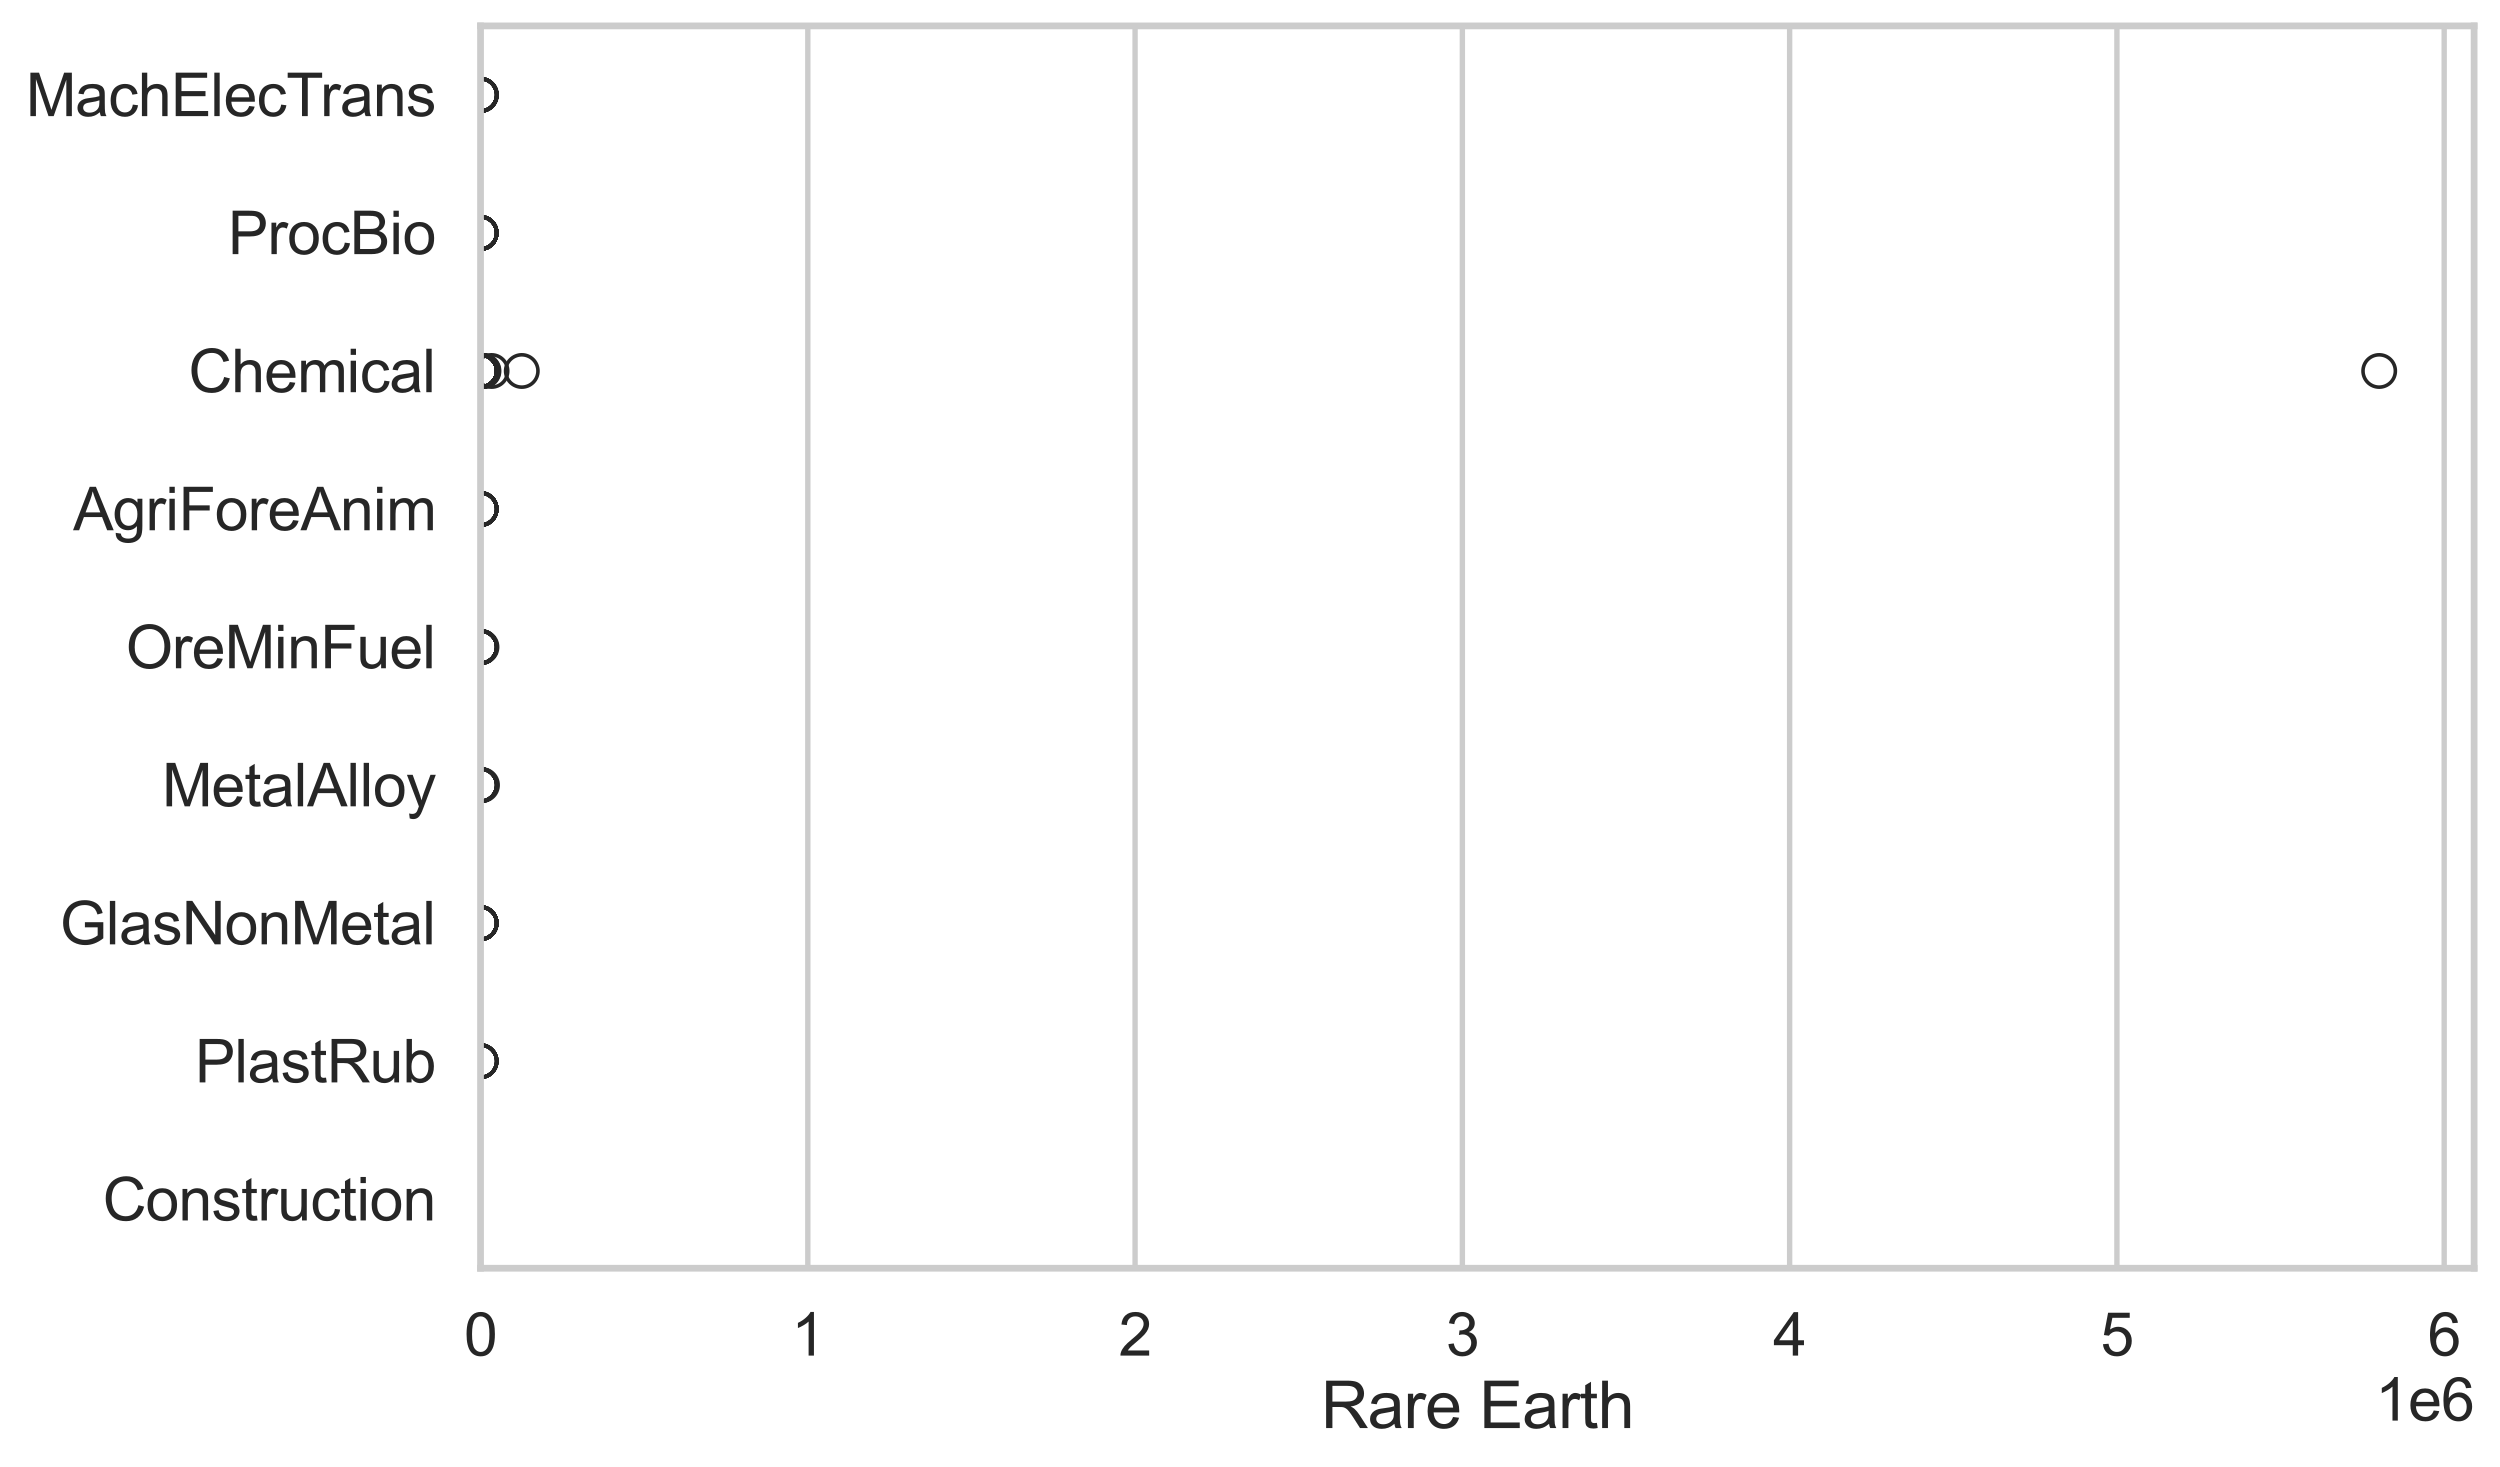 <?xml version="1.0" encoding="utf-8" standalone="no"?>
<!DOCTYPE svg PUBLIC "-//W3C//DTD SVG 1.1//EN"
  "http://www.w3.org/Graphics/SVG/1.1/DTD/svg11.dtd">
<svg xmlns:xlink="http://www.w3.org/1999/xlink" width="695.577pt" height="408.111pt" viewBox="0 0 695.577 408.111" xmlns="http://www.w3.org/2000/svg" version="1.1">
 <defs>
  <style type="text/css">*{stroke-linejoin: round; stroke-linecap: butt}</style>
 </defs>
 <g id="figure_1">
  <g id="patch_1">
   <path d="M 0 408.111 
L 695.577 408.111 
L 695.577 0 
L 0 0 
z
" style="fill: #ffffff"/>
  </g>
  <g id="axes_1">
   <g id="patch_2">
    <path d="M 133.697 352.86 
L 688.377 352.86 
L 688.377 7.2 
L 133.697 7.2 
z
" style="fill: #ffffff"/>
   </g>
   <g id="matplotlib.axis_1">
    <g id="xtick_1">
     <g id="line2d_1">
      <path d="M 133.697 352.86 
L 133.697 7.2 
" clip-path="url(#pe684f4d913)" style="fill: none; stroke: #cccccc; stroke-width: 1.5; stroke-linecap: round"/>
     </g>
     <g id="text_1">
      <!-- 0 -->
      <g style="fill: #262626" transform="translate(129.109 377.17) scale(0.165 -0.165)">
       <defs>
        <path id="ArialMT-30" d="M 266 2259 
Q 266 3072 433 3567 
Q 600 4063 929 4331 
Q 1259 4600 1759 4600 
Q 2128 4600 2406 4451 
Q 2684 4303 2865 4023 
Q 3047 3744 3150 3342 
Q 3253 2941 3253 2259 
Q 3253 1453 3087 958 
Q 2922 463 2592 192 
Q 2263 -78 1759 -78 
Q 1097 -78 719 397 
Q 266 969 266 2259 
z
M 844 2259 
Q 844 1131 1108 757 
Q 1372 384 1759 384 
Q 2147 384 2411 759 
Q 2675 1134 2675 2259 
Q 2675 3391 2411 3762 
Q 2147 4134 1753 4134 
Q 1366 4134 1134 3806 
Q 844 3388 844 2259 
z
" transform="scale(0.016)"/>
       </defs>
       <use xlink:href="#ArialMT-30"/>
      </g>
     </g>
    </g>
    <g id="xtick_2">
     <g id="line2d_2">
      <path d="M 224.756 352.86 
L 224.756 7.2 
" clip-path="url(#pe684f4d913)" style="fill: none; stroke: #cccccc; stroke-width: 1.5; stroke-linecap: round"/>
     </g>
     <g id="text_2">
      <!-- 1 -->
      <g style="fill: #262626" transform="translate(220.168 377.17) scale(0.165 -0.165)">
       <defs>
        <path id="ArialMT-31" d="M 2384 0 
L 1822 0 
L 1822 3584 
Q 1619 3391 1289 3197 
Q 959 3003 697 2906 
L 697 3450 
Q 1169 3672 1522 3987 
Q 1875 4303 2022 4600 
L 2384 4600 
L 2384 0 
z
" transform="scale(0.016)"/>
       </defs>
       <use xlink:href="#ArialMT-31"/>
      </g>
     </g>
    </g>
    <g id="xtick_3">
     <g id="line2d_3">
      <path d="M 315.814 352.86 
L 315.814 7.2 
" clip-path="url(#pe684f4d913)" style="fill: none; stroke: #cccccc; stroke-width: 1.5; stroke-linecap: round"/>
     </g>
     <g id="text_3">
      <!-- 2 -->
      <g style="fill: #262626" transform="translate(311.226 377.17) scale(0.165 -0.165)">
       <defs>
        <path id="ArialMT-32" d="M 3222 541 
L 3222 0 
L 194 0 
Q 188 203 259 391 
Q 375 700 629 1000 
Q 884 1300 1366 1694 
Q 2113 2306 2375 2664 
Q 2638 3022 2638 3341 
Q 2638 3675 2398 3904 
Q 2159 4134 1775 4134 
Q 1369 4134 1125 3890 
Q 881 3647 878 3216 
L 300 3275 
Q 359 3922 746 4261 
Q 1134 4600 1788 4600 
Q 2447 4600 2831 4234 
Q 3216 3869 3216 3328 
Q 3216 3053 3103 2787 
Q 2991 2522 2730 2228 
Q 2469 1934 1863 1422 
Q 1356 997 1212 845 
Q 1069 694 975 541 
L 3222 541 
z
" transform="scale(0.016)"/>
       </defs>
       <use xlink:href="#ArialMT-32"/>
      </g>
     </g>
    </g>
    <g id="xtick_4">
     <g id="line2d_4">
      <path d="M 406.873 352.86 
L 406.873 7.2 
" clip-path="url(#pe684f4d913)" style="fill: none; stroke: #cccccc; stroke-width: 1.5; stroke-linecap: round"/>
     </g>
     <g id="text_4">
      <!-- 3 -->
      <g style="fill: #262626" transform="translate(402.285 377.17) scale(0.165 -0.165)">
       <defs>
        <path id="ArialMT-33" d="M 269 1209 
L 831 1284 
Q 928 806 1161 595 
Q 1394 384 1728 384 
Q 2125 384 2398 659 
Q 2672 934 2672 1341 
Q 2672 1728 2419 1979 
Q 2166 2231 1775 2231 
Q 1616 2231 1378 2169 
L 1441 2663 
Q 1497 2656 1531 2656 
Q 1891 2656 2178 2843 
Q 2466 3031 2466 3422 
Q 2466 3731 2256 3934 
Q 2047 4138 1716 4138 
Q 1388 4138 1169 3931 
Q 950 3725 888 3313 
L 325 3413 
Q 428 3978 793 4289 
Q 1159 4600 1703 4600 
Q 2078 4600 2393 4439 
Q 2709 4278 2876 4000 
Q 3044 3722 3044 3409 
Q 3044 3113 2884 2869 
Q 2725 2625 2413 2481 
Q 2819 2388 3044 2092 
Q 3269 1797 3269 1353 
Q 3269 753 2831 336 
Q 2394 -81 1725 -81 
Q 1122 -81 723 278 
Q 325 638 269 1209 
z
" transform="scale(0.016)"/>
       </defs>
       <use xlink:href="#ArialMT-33"/>
      </g>
     </g>
    </g>
    <g id="xtick_5">
     <g id="line2d_5">
      <path d="M 497.931 352.86 
L 497.931 7.2 
" clip-path="url(#pe684f4d913)" style="fill: none; stroke: #cccccc; stroke-width: 1.5; stroke-linecap: round"/>
     </g>
     <g id="text_5">
      <!-- 4 -->
      <g style="fill: #262626" transform="translate(493.343 377.17) scale(0.165 -0.165)">
       <defs>
        <path id="ArialMT-34" d="M 2069 0 
L 2069 1097 
L 81 1097 
L 81 1613 
L 2172 4581 
L 2631 4581 
L 2631 1613 
L 3250 1613 
L 3250 1097 
L 2631 1097 
L 2631 0 
L 2069 0 
z
M 2069 1613 
L 2069 3678 
L 634 1613 
L 2069 1613 
z
" transform="scale(0.016)"/>
       </defs>
       <use xlink:href="#ArialMT-34"/>
      </g>
     </g>
    </g>
    <g id="xtick_6">
     <g id="line2d_6">
      <path d="M 588.99 352.86 
L 588.99 7.2 
" clip-path="url(#pe684f4d913)" style="fill: none; stroke: #cccccc; stroke-width: 1.5; stroke-linecap: round"/>
     </g>
     <g id="text_6">
      <!-- 5 -->
      <g style="fill: #262626" transform="translate(584.402 377.17) scale(0.165 -0.165)">
       <defs>
        <path id="ArialMT-35" d="M 266 1200 
L 856 1250 
Q 922 819 1161 601 
Q 1400 384 1738 384 
Q 2144 384 2425 690 
Q 2706 997 2706 1503 
Q 2706 1984 2436 2262 
Q 2166 2541 1728 2541 
Q 1456 2541 1237 2417 
Q 1019 2294 894 2097 
L 366 2166 
L 809 4519 
L 3088 4519 
L 3088 3981 
L 1259 3981 
L 1013 2750 
Q 1425 3038 1878 3038 
Q 2478 3038 2890 2622 
Q 3303 2206 3303 1553 
Q 3303 931 2941 478 
Q 2500 -78 1738 -78 
Q 1113 -78 717 272 
Q 322 622 266 1200 
z
" transform="scale(0.016)"/>
       </defs>
       <use xlink:href="#ArialMT-35"/>
      </g>
     </g>
    </g>
    <g id="xtick_7">
     <g id="line2d_7">
      <path d="M 680.048 352.86 
L 680.048 7.2 
" clip-path="url(#pe684f4d913)" style="fill: none; stroke: #cccccc; stroke-width: 1.5; stroke-linecap: round"/>
     </g>
     <g id="text_7">
      <!-- 6 -->
      <g style="fill: #262626" transform="translate(675.46 377.17) scale(0.165 -0.165)">
       <defs>
        <path id="ArialMT-36" d="M 3184 3459 
L 2625 3416 
Q 2550 3747 2413 3897 
Q 2184 4138 1850 4138 
Q 1581 4138 1378 3988 
Q 1113 3794 959 3422 
Q 806 3050 800 2363 
Q 1003 2672 1297 2822 
Q 1591 2972 1913 2972 
Q 2475 2972 2870 2558 
Q 3266 2144 3266 1488 
Q 3266 1056 3080 686 
Q 2894 316 2569 119 
Q 2244 -78 1831 -78 
Q 1128 -78 684 439 
Q 241 956 241 2144 
Q 241 3472 731 4075 
Q 1159 4600 1884 4600 
Q 2425 4600 2770 4297 
Q 3116 3994 3184 3459 
z
M 888 1484 
Q 888 1194 1011 928 
Q 1134 663 1356 523 
Q 1578 384 1822 384 
Q 2178 384 2434 671 
Q 2691 959 2691 1453 
Q 2691 1928 2437 2201 
Q 2184 2475 1800 2475 
Q 1419 2475 1153 2201 
Q 888 1928 888 1484 
z
" transform="scale(0.016)"/>
       </defs>
       <use xlink:href="#ArialMT-36"/>
      </g>
     </g>
    </g>
    <g id="text_8">
     <!-- Rare Earth -->
     <g style="fill: #262626" transform="translate(367.521 397.334) scale(0.18 -0.18)">
      <defs>
       <path id="ArialMT-52" d="M 503 0 
L 503 4581 
L 2534 4581 
Q 3147 4581 3465 4457 
Q 3784 4334 3975 4021 
Q 4166 3709 4166 3331 
Q 4166 2844 3850 2509 
Q 3534 2175 2875 2084 
Q 3116 1969 3241 1856 
Q 3506 1613 3744 1247 
L 4541 0 
L 3778 0 
L 3172 953 
Q 2906 1366 2734 1584 
Q 2563 1803 2427 1890 
Q 2291 1978 2150 2013 
Q 2047 2034 1813 2034 
L 1109 2034 
L 1109 0 
L 503 0 
z
M 1109 2559 
L 2413 2559 
Q 2828 2559 3062 2645 
Q 3297 2731 3419 2920 
Q 3541 3109 3541 3331 
Q 3541 3656 3305 3865 
Q 3069 4075 2559 4075 
L 1109 4075 
L 1109 2559 
z
" transform="scale(0.016)"/>
       <path id="ArialMT-61" d="M 2588 409 
Q 2275 144 1986 34 
Q 1697 -75 1366 -75 
Q 819 -75 525 192 
Q 231 459 231 875 
Q 231 1119 342 1320 
Q 453 1522 633 1644 
Q 813 1766 1038 1828 
Q 1203 1872 1538 1913 
Q 2219 1994 2541 2106 
Q 2544 2222 2544 2253 
Q 2544 2597 2384 2738 
Q 2169 2928 1744 2928 
Q 1347 2928 1158 2789 
Q 969 2650 878 2297 
L 328 2372 
Q 403 2725 575 2942 
Q 747 3159 1072 3276 
Q 1397 3394 1825 3394 
Q 2250 3394 2515 3294 
Q 2781 3194 2906 3042 
Q 3031 2891 3081 2659 
Q 3109 2516 3109 2141 
L 3109 1391 
Q 3109 606 3145 398 
Q 3181 191 3288 0 
L 2700 0 
Q 2613 175 2588 409 
z
M 2541 1666 
Q 2234 1541 1622 1453 
Q 1275 1403 1131 1340 
Q 988 1278 909 1158 
Q 831 1038 831 891 
Q 831 666 1001 516 
Q 1172 366 1500 366 
Q 1825 366 2078 508 
Q 2331 650 2450 897 
Q 2541 1088 2541 1459 
L 2541 1666 
z
" transform="scale(0.016)"/>
       <path id="ArialMT-72" d="M 416 0 
L 416 3319 
L 922 3319 
L 922 2816 
Q 1116 3169 1280 3281 
Q 1444 3394 1641 3394 
Q 1925 3394 2219 3213 
L 2025 2691 
Q 1819 2813 1613 2813 
Q 1428 2813 1281 2702 
Q 1134 2591 1072 2394 
Q 978 2094 978 1738 
L 978 0 
L 416 0 
z
" transform="scale(0.016)"/>
       <path id="ArialMT-65" d="M 2694 1069 
L 3275 997 
Q 3138 488 2766 206 
Q 2394 -75 1816 -75 
Q 1088 -75 661 373 
Q 234 822 234 1631 
Q 234 2469 665 2931 
Q 1097 3394 1784 3394 
Q 2450 3394 2872 2941 
Q 3294 2488 3294 1666 
Q 3294 1616 3291 1516 
L 816 1516 
Q 847 969 1125 678 
Q 1403 388 1819 388 
Q 2128 388 2347 550 
Q 2566 713 2694 1069 
z
M 847 1978 
L 2700 1978 
Q 2663 2397 2488 2606 
Q 2219 2931 1791 2931 
Q 1403 2931 1139 2672 
Q 875 2413 847 1978 
z
" transform="scale(0.016)"/>
       <path id="ArialMT-20" transform="scale(0.016)"/>
       <path id="ArialMT-45" d="M 506 0 
L 506 4581 
L 3819 4581 
L 3819 4041 
L 1113 4041 
L 1113 2638 
L 3647 2638 
L 3647 2100 
L 1113 2100 
L 1113 541 
L 3925 541 
L 3925 0 
L 506 0 
z
" transform="scale(0.016)"/>
       <path id="ArialMT-74" d="M 1650 503 
L 1731 6 
Q 1494 -44 1306 -44 
Q 1000 -44 831 53 
Q 663 150 594 308 
Q 525 466 525 972 
L 525 2881 
L 113 2881 
L 113 3319 
L 525 3319 
L 525 4141 
L 1084 4478 
L 1084 3319 
L 1650 3319 
L 1650 2881 
L 1084 2881 
L 1084 941 
Q 1084 700 1114 631 
Q 1144 563 1211 522 
Q 1278 481 1403 481 
Q 1497 481 1650 503 
z
" transform="scale(0.016)"/>
       <path id="ArialMT-68" d="M 422 0 
L 422 4581 
L 984 4581 
L 984 2938 
Q 1378 3394 1978 3394 
Q 2347 3394 2619 3248 
Q 2891 3103 3008 2847 
Q 3125 2591 3125 2103 
L 3125 0 
L 2563 0 
L 2563 2103 
Q 2563 2525 2380 2717 
Q 2197 2909 1863 2909 
Q 1613 2909 1392 2779 
Q 1172 2650 1078 2428 
Q 984 2206 984 1816 
L 984 0 
L 422 0 
z
" transform="scale(0.016)"/>
      </defs>
      <use xlink:href="#ArialMT-52"/>
      <use xlink:href="#ArialMT-61" transform="translate(72.217 0)"/>
      <use xlink:href="#ArialMT-72" transform="translate(127.832 0)"/>
      <use xlink:href="#ArialMT-65" transform="translate(161.133 0)"/>
      <use xlink:href="#ArialMT-20" transform="translate(216.748 0)"/>
      <use xlink:href="#ArialMT-45" transform="translate(244.531 0)"/>
      <use xlink:href="#ArialMT-61" transform="translate(311.23 0)"/>
      <use xlink:href="#ArialMT-72" transform="translate(366.846 0)"/>
      <use xlink:href="#ArialMT-74" transform="translate(400.146 0)"/>
      <use xlink:href="#ArialMT-68" transform="translate(427.93 0)"/>
     </g>
    </g>
    <g id="text_9">
     <!-- 1e6 -->
     <g style="fill: #262626" transform="translate(660.85 395.26) scale(0.165 -0.165)">
      <use xlink:href="#ArialMT-31"/>
      <use xlink:href="#ArialMT-65" transform="translate(55.615 0)"/>
      <use xlink:href="#ArialMT-36" transform="translate(111.23 0)"/>
     </g>
    </g>
   </g>
   <g id="matplotlib.axis_2">
    <g id="ytick_1">
     <g id="text_10">
      <!-- MachElecTrans -->
      <g style="fill: #262626" transform="translate(7.2 32.309) scale(0.165 -0.165)">
       <defs>
        <path id="ArialMT-4d" d="M 475 0 
L 475 4581 
L 1388 4581 
L 2472 1338 
Q 2622 884 2691 659 
Q 2769 909 2934 1394 
L 4031 4581 
L 4847 4581 
L 4847 0 
L 4263 0 
L 4263 3834 
L 2931 0 
L 2384 0 
L 1059 3900 
L 1059 0 
L 475 0 
z
" transform="scale(0.016)"/>
        <path id="ArialMT-63" d="M 2588 1216 
L 3141 1144 
Q 3050 572 2676 248 
Q 2303 -75 1759 -75 
Q 1078 -75 664 370 
Q 250 816 250 1647 
Q 250 2184 428 2587 
Q 606 2991 970 3192 
Q 1334 3394 1763 3394 
Q 2303 3394 2647 3120 
Q 2991 2847 3088 2344 
L 2541 2259 
Q 2463 2594 2264 2762 
Q 2066 2931 1784 2931 
Q 1359 2931 1093 2626 
Q 828 2322 828 1663 
Q 828 994 1084 691 
Q 1341 388 1753 388 
Q 2084 388 2306 591 
Q 2528 794 2588 1216 
z
" transform="scale(0.016)"/>
        <path id="ArialMT-6c" d="M 409 0 
L 409 4581 
L 972 4581 
L 972 0 
L 409 0 
z
" transform="scale(0.016)"/>
        <path id="ArialMT-54" d="M 1659 0 
L 1659 4041 
L 150 4041 
L 150 4581 
L 3781 4581 
L 3781 4041 
L 2266 4041 
L 2266 0 
L 1659 0 
z
" transform="scale(0.016)"/>
        <path id="ArialMT-6e" d="M 422 0 
L 422 3319 
L 928 3319 
L 928 2847 
Q 1294 3394 1984 3394 
Q 2284 3394 2536 3286 
Q 2788 3178 2913 3003 
Q 3038 2828 3088 2588 
Q 3119 2431 3119 2041 
L 3119 0 
L 2556 0 
L 2556 2019 
Q 2556 2363 2490 2533 
Q 2425 2703 2258 2804 
Q 2091 2906 1866 2906 
Q 1506 2906 1245 2678 
Q 984 2450 984 1813 
L 984 0 
L 422 0 
z
" transform="scale(0.016)"/>
        <path id="ArialMT-73" d="M 197 991 
L 753 1078 
Q 800 744 1014 566 
Q 1228 388 1613 388 
Q 2000 388 2187 545 
Q 2375 703 2375 916 
Q 2375 1106 2209 1216 
Q 2094 1291 1634 1406 
Q 1016 1563 777 1677 
Q 538 1791 414 1992 
Q 291 2194 291 2438 
Q 291 2659 392 2848 
Q 494 3038 669 3163 
Q 800 3259 1026 3326 
Q 1253 3394 1513 3394 
Q 1903 3394 2198 3281 
Q 2494 3169 2634 2976 
Q 2775 2784 2828 2463 
L 2278 2388 
Q 2241 2644 2061 2787 
Q 1881 2931 1553 2931 
Q 1166 2931 1000 2803 
Q 834 2675 834 2503 
Q 834 2394 903 2306 
Q 972 2216 1119 2156 
Q 1203 2125 1616 2013 
Q 2213 1853 2448 1751 
Q 2684 1650 2818 1456 
Q 2953 1263 2953 975 
Q 2953 694 2789 445 
Q 2625 197 2315 61 
Q 2006 -75 1616 -75 
Q 969 -75 630 194 
Q 291 463 197 991 
z
" transform="scale(0.016)"/>
       </defs>
       <use xlink:href="#ArialMT-4d"/>
       <use xlink:href="#ArialMT-61" transform="translate(83.301 0)"/>
       <use xlink:href="#ArialMT-63" transform="translate(138.916 0)"/>
       <use xlink:href="#ArialMT-68" transform="translate(188.916 0)"/>
       <use xlink:href="#ArialMT-45" transform="translate(244.531 0)"/>
       <use xlink:href="#ArialMT-6c" transform="translate(311.23 0)"/>
       <use xlink:href="#ArialMT-65" transform="translate(333.447 0)"/>
       <use xlink:href="#ArialMT-63" transform="translate(389.062 0)"/>
       <use xlink:href="#ArialMT-54" transform="translate(439.062 0)"/>
       <use xlink:href="#ArialMT-72" transform="translate(496.396 0)"/>
       <use xlink:href="#ArialMT-61" transform="translate(529.697 0)"/>
       <use xlink:href="#ArialMT-6e" transform="translate(585.312 0)"/>
       <use xlink:href="#ArialMT-73" transform="translate(640.928 0)"/>
      </g>
     </g>
    </g>
    <g id="ytick_2">
     <g id="text_11">
      <!-- ProcBio -->
      <g style="fill: #262626" transform="translate(63.424 70.715) scale(0.165 -0.165)">
       <defs>
        <path id="ArialMT-50" d="M 494 0 
L 494 4581 
L 2222 4581 
Q 2678 4581 2919 4538 
Q 3256 4481 3484 4323 
Q 3713 4166 3852 3881 
Q 3991 3597 3991 3256 
Q 3991 2672 3619 2267 
Q 3247 1863 2275 1863 
L 1100 1863 
L 1100 0 
L 494 0 
z
M 1100 2403 
L 2284 2403 
Q 2872 2403 3119 2622 
Q 3366 2841 3366 3238 
Q 3366 3525 3220 3729 
Q 3075 3934 2838 4000 
Q 2684 4041 2272 4041 
L 1100 4041 
L 1100 2403 
z
" transform="scale(0.016)"/>
        <path id="ArialMT-6f" d="M 213 1659 
Q 213 2581 725 3025 
Q 1153 3394 1769 3394 
Q 2453 3394 2887 2945 
Q 3322 2497 3322 1706 
Q 3322 1066 3130 698 
Q 2938 331 2570 128 
Q 2203 -75 1769 -75 
Q 1072 -75 642 372 
Q 213 819 213 1659 
z
M 791 1659 
Q 791 1022 1069 705 
Q 1347 388 1769 388 
Q 2188 388 2466 706 
Q 2744 1025 2744 1678 
Q 2744 2294 2464 2611 
Q 2184 2928 1769 2928 
Q 1347 2928 1069 2612 
Q 791 2297 791 1659 
z
" transform="scale(0.016)"/>
        <path id="ArialMT-42" d="M 469 0 
L 469 4581 
L 2188 4581 
Q 2713 4581 3030 4442 
Q 3347 4303 3526 4014 
Q 3706 3725 3706 3409 
Q 3706 3116 3547 2856 
Q 3388 2597 3066 2438 
Q 3481 2316 3704 2022 
Q 3928 1728 3928 1328 
Q 3928 1006 3792 729 
Q 3656 453 3456 303 
Q 3256 153 2954 76 
Q 2653 0 2216 0 
L 469 0 
z
M 1075 2656 
L 2066 2656 
Q 2469 2656 2644 2709 
Q 2875 2778 2992 2937 
Q 3109 3097 3109 3338 
Q 3109 3566 3000 3739 
Q 2891 3913 2687 3977 
Q 2484 4041 1991 4041 
L 1075 4041 
L 1075 2656 
z
M 1075 541 
L 2216 541 
Q 2509 541 2628 563 
Q 2838 600 2978 687 
Q 3119 775 3209 942 
Q 3300 1109 3300 1328 
Q 3300 1584 3169 1773 
Q 3038 1963 2805 2039 
Q 2572 2116 2134 2116 
L 1075 2116 
L 1075 541 
z
" transform="scale(0.016)"/>
        <path id="ArialMT-69" d="M 425 3934 
L 425 4581 
L 988 4581 
L 988 3934 
L 425 3934 
z
M 425 0 
L 425 3319 
L 988 3319 
L 988 0 
L 425 0 
z
" transform="scale(0.016)"/>
       </defs>
       <use xlink:href="#ArialMT-50"/>
       <use xlink:href="#ArialMT-72" transform="translate(66.699 0)"/>
       <use xlink:href="#ArialMT-6f" transform="translate(100 0)"/>
       <use xlink:href="#ArialMT-63" transform="translate(155.615 0)"/>
       <use xlink:href="#ArialMT-42" transform="translate(205.615 0)"/>
       <use xlink:href="#ArialMT-69" transform="translate(272.314 0)"/>
       <use xlink:href="#ArialMT-6f" transform="translate(294.531 0)"/>
      </g>
     </g>
    </g>
    <g id="ytick_3">
     <g id="text_12">
      <!-- Chemical -->
      <g style="fill: #262626" transform="translate(52.428 109.122) scale(0.165 -0.165)">
       <defs>
        <path id="ArialMT-43" d="M 3763 1606 
L 4369 1453 
Q 4178 706 3683 314 
Q 3188 -78 2472 -78 
Q 1731 -78 1267 223 
Q 803 525 561 1097 
Q 319 1669 319 2325 
Q 319 3041 592 3573 
Q 866 4106 1370 4382 
Q 1875 4659 2481 4659 
Q 3169 4659 3637 4309 
Q 4106 3959 4291 3325 
L 3694 3184 
Q 3534 3684 3231 3912 
Q 2928 4141 2469 4141 
Q 1941 4141 1586 3887 
Q 1231 3634 1087 3207 
Q 944 2781 944 2328 
Q 944 1744 1114 1308 
Q 1284 872 1643 656 
Q 2003 441 2422 441 
Q 2931 441 3284 734 
Q 3638 1028 3763 1606 
z
" transform="scale(0.016)"/>
        <path id="ArialMT-6d" d="M 422 0 
L 422 3319 
L 925 3319 
L 925 2853 
Q 1081 3097 1340 3245 
Q 1600 3394 1931 3394 
Q 2300 3394 2536 3241 
Q 2772 3088 2869 2813 
Q 3263 3394 3894 3394 
Q 4388 3394 4653 3120 
Q 4919 2847 4919 2278 
L 4919 0 
L 4359 0 
L 4359 2091 
Q 4359 2428 4304 2576 
Q 4250 2725 4106 2815 
Q 3963 2906 3769 2906 
Q 3419 2906 3187 2673 
Q 2956 2441 2956 1928 
L 2956 0 
L 2394 0 
L 2394 2156 
Q 2394 2531 2256 2718 
Q 2119 2906 1806 2906 
Q 1569 2906 1367 2781 
Q 1166 2656 1075 2415 
Q 984 2175 984 1722 
L 984 0 
L 422 0 
z
" transform="scale(0.016)"/>
       </defs>
       <use xlink:href="#ArialMT-43"/>
       <use xlink:href="#ArialMT-68" transform="translate(72.217 0)"/>
       <use xlink:href="#ArialMT-65" transform="translate(127.832 0)"/>
       <use xlink:href="#ArialMT-6d" transform="translate(183.447 0)"/>
       <use xlink:href="#ArialMT-69" transform="translate(266.748 0)"/>
       <use xlink:href="#ArialMT-63" transform="translate(288.965 0)"/>
       <use xlink:href="#ArialMT-61" transform="translate(338.965 0)"/>
       <use xlink:href="#ArialMT-6c" transform="translate(394.58 0)"/>
      </g>
     </g>
    </g>
    <g id="ytick_4">
     <g id="text_13">
      <!-- AgriForeAnim -->
      <g style="fill: #262626" transform="translate(20.341 147.529) scale(0.165 -0.165)">
       <defs>
        <path id="ArialMT-41" d="M -9 0 
L 1750 4581 
L 2403 4581 
L 4278 0 
L 3588 0 
L 3053 1388 
L 1138 1388 
L 634 0 
L -9 0 
z
M 1313 1881 
L 2866 1881 
L 2388 3150 
Q 2169 3728 2063 4100 
Q 1975 3659 1816 3225 
L 1313 1881 
z
" transform="scale(0.016)"/>
        <path id="ArialMT-67" d="M 319 -275 
L 866 -356 
Q 900 -609 1056 -725 
Q 1266 -881 1628 -881 
Q 2019 -881 2231 -725 
Q 2444 -569 2519 -288 
Q 2563 -116 2559 434 
Q 2191 0 1641 0 
Q 956 0 581 494 
Q 206 988 206 1678 
Q 206 2153 378 2554 
Q 550 2956 876 3175 
Q 1203 3394 1644 3394 
Q 2231 3394 2613 2919 
L 2613 3319 
L 3131 3319 
L 3131 450 
Q 3131 -325 2973 -648 
Q 2816 -972 2473 -1159 
Q 2131 -1347 1631 -1347 
Q 1038 -1347 672 -1080 
Q 306 -813 319 -275 
z
M 784 1719 
Q 784 1066 1043 766 
Q 1303 466 1694 466 
Q 2081 466 2343 764 
Q 2606 1063 2606 1700 
Q 2606 2309 2336 2618 
Q 2066 2928 1684 2928 
Q 1309 2928 1046 2623 
Q 784 2319 784 1719 
z
" transform="scale(0.016)"/>
        <path id="ArialMT-46" d="M 525 0 
L 525 4581 
L 3616 4581 
L 3616 4041 
L 1131 4041 
L 1131 2622 
L 3281 2622 
L 3281 2081 
L 1131 2081 
L 1131 0 
L 525 0 
z
" transform="scale(0.016)"/>
       </defs>
       <use xlink:href="#ArialMT-41"/>
       <use xlink:href="#ArialMT-67" transform="translate(66.699 0)"/>
       <use xlink:href="#ArialMT-72" transform="translate(122.314 0)"/>
       <use xlink:href="#ArialMT-69" transform="translate(155.615 0)"/>
       <use xlink:href="#ArialMT-46" transform="translate(177.832 0)"/>
       <use xlink:href="#ArialMT-6f" transform="translate(238.916 0)"/>
       <use xlink:href="#ArialMT-72" transform="translate(294.531 0)"/>
       <use xlink:href="#ArialMT-65" transform="translate(327.832 0)"/>
       <use xlink:href="#ArialMT-41" transform="translate(383.447 0)"/>
       <use xlink:href="#ArialMT-6e" transform="translate(450.146 0)"/>
       <use xlink:href="#ArialMT-69" transform="translate(505.762 0)"/>
       <use xlink:href="#ArialMT-6d" transform="translate(527.979 0)"/>
      </g>
     </g>
    </g>
    <g id="ytick_5">
     <g id="text_14">
      <!-- OreMinFuel -->
      <g style="fill: #262626" transform="translate(35.013 185.935) scale(0.165 -0.165)">
       <defs>
        <path id="ArialMT-4f" d="M 309 2231 
Q 309 3372 921 4017 
Q 1534 4663 2503 4663 
Q 3138 4663 3647 4359 
Q 4156 4056 4423 3514 
Q 4691 2972 4691 2284 
Q 4691 1588 4409 1038 
Q 4128 488 3612 205 
Q 3097 -78 2500 -78 
Q 1853 -78 1343 234 
Q 834 547 571 1087 
Q 309 1628 309 2231 
z
M 934 2222 
Q 934 1394 1379 917 
Q 1825 441 2497 441 
Q 3181 441 3623 922 
Q 4066 1403 4066 2288 
Q 4066 2847 3877 3264 
Q 3688 3681 3323 3911 
Q 2959 4141 2506 4141 
Q 1863 4141 1398 3698 
Q 934 3256 934 2222 
z
" transform="scale(0.016)"/>
        <path id="ArialMT-75" d="M 2597 0 
L 2597 488 
Q 2209 -75 1544 -75 
Q 1250 -75 995 37 
Q 741 150 617 320 
Q 494 491 444 738 
Q 409 903 409 1263 
L 409 3319 
L 972 3319 
L 972 1478 
Q 972 1038 1006 884 
Q 1059 663 1231 536 
Q 1403 409 1656 409 
Q 1909 409 2131 539 
Q 2353 669 2445 892 
Q 2538 1116 2538 1541 
L 2538 3319 
L 3100 3319 
L 3100 0 
L 2597 0 
z
" transform="scale(0.016)"/>
       </defs>
       <use xlink:href="#ArialMT-4f"/>
       <use xlink:href="#ArialMT-72" transform="translate(77.783 0)"/>
       <use xlink:href="#ArialMT-65" transform="translate(111.084 0)"/>
       <use xlink:href="#ArialMT-4d" transform="translate(166.699 0)"/>
       <use xlink:href="#ArialMT-69" transform="translate(250 0)"/>
       <use xlink:href="#ArialMT-6e" transform="translate(272.217 0)"/>
       <use xlink:href="#ArialMT-46" transform="translate(327.832 0)"/>
       <use xlink:href="#ArialMT-75" transform="translate(388.916 0)"/>
       <use xlink:href="#ArialMT-65" transform="translate(444.531 0)"/>
       <use xlink:href="#ArialMT-6c" transform="translate(500.146 0)"/>
      </g>
     </g>
    </g>
    <g id="ytick_6">
     <g id="text_15">
      <!-- MetalAlloy -->
      <g style="fill: #262626" transform="translate(45.088 224.342) scale(0.165 -0.165)">
       <defs>
        <path id="ArialMT-79" d="M 397 -1278 
L 334 -750 
Q 519 -800 656 -800 
Q 844 -800 956 -737 
Q 1069 -675 1141 -563 
Q 1194 -478 1313 -144 
Q 1328 -97 1363 -6 
L 103 3319 
L 709 3319 
L 1400 1397 
Q 1534 1031 1641 628 
Q 1738 1016 1872 1384 
L 2581 3319 
L 3144 3319 
L 1881 -56 
Q 1678 -603 1566 -809 
Q 1416 -1088 1222 -1217 
Q 1028 -1347 759 -1347 
Q 597 -1347 397 -1278 
z
" transform="scale(0.016)"/>
       </defs>
       <use xlink:href="#ArialMT-4d"/>
       <use xlink:href="#ArialMT-65" transform="translate(83.301 0)"/>
       <use xlink:href="#ArialMT-74" transform="translate(138.916 0)"/>
       <use xlink:href="#ArialMT-61" transform="translate(166.699 0)"/>
       <use xlink:href="#ArialMT-6c" transform="translate(222.314 0)"/>
       <use xlink:href="#ArialMT-41" transform="translate(244.531 0)"/>
       <use xlink:href="#ArialMT-6c" transform="translate(311.23 0)"/>
       <use xlink:href="#ArialMT-6c" transform="translate(333.447 0)"/>
       <use xlink:href="#ArialMT-6f" transform="translate(355.664 0)"/>
       <use xlink:href="#ArialMT-79" transform="translate(411.279 0)"/>
      </g>
     </g>
    </g>
    <g id="ytick_7">
     <g id="text_16">
      <!-- GlasNonMetal -->
      <g style="fill: #262626" transform="translate(16.659 262.749) scale(0.165 -0.165)">
       <defs>
        <path id="ArialMT-47" d="M 2638 1797 
L 2638 2334 
L 4578 2338 
L 4578 638 
Q 4131 281 3656 101 
Q 3181 -78 2681 -78 
Q 2006 -78 1454 211 
Q 903 500 622 1047 
Q 341 1594 341 2269 
Q 341 2938 620 3517 
Q 900 4097 1425 4378 
Q 1950 4659 2634 4659 
Q 3131 4659 3532 4498 
Q 3934 4338 4162 4050 
Q 4391 3763 4509 3300 
L 3963 3150 
Q 3859 3500 3706 3700 
Q 3553 3900 3268 4020 
Q 2984 4141 2638 4141 
Q 2222 4141 1919 4014 
Q 1616 3888 1430 3681 
Q 1244 3475 1141 3228 
Q 966 2803 966 2306 
Q 966 1694 1177 1281 
Q 1388 869 1791 669 
Q 2194 469 2647 469 
Q 3041 469 3416 620 
Q 3791 772 3984 944 
L 3984 1797 
L 2638 1797 
z
" transform="scale(0.016)"/>
        <path id="ArialMT-4e" d="M 488 0 
L 488 4581 
L 1109 4581 
L 3516 984 
L 3516 4581 
L 4097 4581 
L 4097 0 
L 3475 0 
L 1069 3600 
L 1069 0 
L 488 0 
z
" transform="scale(0.016)"/>
       </defs>
       <use xlink:href="#ArialMT-47"/>
       <use xlink:href="#ArialMT-6c" transform="translate(77.783 0)"/>
       <use xlink:href="#ArialMT-61" transform="translate(100 0)"/>
       <use xlink:href="#ArialMT-73" transform="translate(155.615 0)"/>
       <use xlink:href="#ArialMT-4e" transform="translate(205.615 0)"/>
       <use xlink:href="#ArialMT-6f" transform="translate(277.832 0)"/>
       <use xlink:href="#ArialMT-6e" transform="translate(333.447 0)"/>
       <use xlink:href="#ArialMT-4d" transform="translate(389.062 0)"/>
       <use xlink:href="#ArialMT-65" transform="translate(472.363 0)"/>
       <use xlink:href="#ArialMT-74" transform="translate(527.979 0)"/>
       <use xlink:href="#ArialMT-61" transform="translate(555.762 0)"/>
       <use xlink:href="#ArialMT-6c" transform="translate(611.377 0)"/>
      </g>
     </g>
    </g>
    <g id="ytick_8">
     <g id="text_17">
      <!-- PlastRub -->
      <g style="fill: #262626" transform="translate(54.248 301.155) scale(0.165 -0.165)">
       <defs>
        <path id="ArialMT-62" d="M 941 0 
L 419 0 
L 419 4581 
L 981 4581 
L 981 2947 
Q 1338 3394 1891 3394 
Q 2197 3394 2470 3270 
Q 2744 3147 2920 2923 
Q 3097 2700 3197 2384 
Q 3297 2069 3297 1709 
Q 3297 856 2875 390 
Q 2453 -75 1863 -75 
Q 1275 -75 941 416 
L 941 0 
z
M 934 1684 
Q 934 1088 1097 822 
Q 1363 388 1816 388 
Q 2184 388 2453 708 
Q 2722 1028 2722 1663 
Q 2722 2313 2464 2622 
Q 2206 2931 1841 2931 
Q 1472 2931 1203 2611 
Q 934 2291 934 1684 
z
" transform="scale(0.016)"/>
       </defs>
       <use xlink:href="#ArialMT-50"/>
       <use xlink:href="#ArialMT-6c" transform="translate(66.699 0)"/>
       <use xlink:href="#ArialMT-61" transform="translate(88.916 0)"/>
       <use xlink:href="#ArialMT-73" transform="translate(144.531 0)"/>
       <use xlink:href="#ArialMT-74" transform="translate(194.531 0)"/>
       <use xlink:href="#ArialMT-52" transform="translate(222.314 0)"/>
       <use xlink:href="#ArialMT-75" transform="translate(294.531 0)"/>
       <use xlink:href="#ArialMT-62" transform="translate(350.146 0)"/>
      </g>
     </g>
    </g>
    <g id="ytick_9">
     <g id="text_18">
      <!-- Construction -->
      <g style="fill: #262626" transform="translate(28.575 339.562) scale(0.165 -0.165)">
       <use xlink:href="#ArialMT-43"/>
       <use xlink:href="#ArialMT-6f" transform="translate(72.217 0)"/>
       <use xlink:href="#ArialMT-6e" transform="translate(127.832 0)"/>
       <use xlink:href="#ArialMT-73" transform="translate(183.447 0)"/>
       <use xlink:href="#ArialMT-74" transform="translate(233.447 0)"/>
       <use xlink:href="#ArialMT-72" transform="translate(261.23 0)"/>
       <use xlink:href="#ArialMT-75" transform="translate(294.531 0)"/>
       <use xlink:href="#ArialMT-63" transform="translate(350.146 0)"/>
       <use xlink:href="#ArialMT-74" transform="translate(400.146 0)"/>
       <use xlink:href="#ArialMT-69" transform="translate(427.93 0)"/>
       <use xlink:href="#ArialMT-6f" transform="translate(450.146 0)"/>
       <use xlink:href="#ArialMT-6e" transform="translate(505.762 0)"/>
      </g>
     </g>
    </g>
   </g>
   <g id="patch_3">
    <path d="M 133.697 11.041 
L 133.697 41.766 
L 133.697 41.766 
L 133.697 11.041 
L 133.697 11.041 
z
" clip-path="url(#pe684f4d913)" style="fill: #ca74db; stroke: #262626; stroke-linejoin: miter"/>
   </g>
   <g id="line2d_8">
    <path d="M 133.697 26.403 
L 133.697 26.403 
" clip-path="url(#pe684f4d913)" style="fill: none; stroke: #262626"/>
   </g>
   <g id="line2d_9">
    <path d="M 133.697 26.403 
L 133.697 26.403 
" clip-path="url(#pe684f4d913)" style="fill: none; stroke: #262626"/>
   </g>
   <g id="line2d_10">
    <path d="M 133.697 18.722 
L 133.697 34.085 
" clip-path="url(#pe684f4d913)" style="fill: none; stroke: #262626; stroke-linecap: round"/>
   </g>
   <g id="line2d_11">
    <path d="M 133.697 18.722 
L 133.697 34.085 
" clip-path="url(#pe684f4d913)" style="fill: none; stroke: #262626; stroke-linecap: round"/>
   </g>
   <g id="line2d_12">
    <defs>
     <path id="m3da12de810" d="M 0 4.5 
C 1.193 4.5 2.338 4.026 3.182 3.182 
C 4.026 2.338 4.5 1.193 4.5 0 
C 4.5 -1.193 4.026 -2.338 3.182 -3.182 
C 2.338 -4.026 1.193 -4.5 0 -4.5 
C -1.193 -4.5 -2.338 -4.026 -3.182 -3.182 
C -4.026 -2.338 -4.5 -1.193 -4.5 0 
C -4.5 1.193 -4.026 2.338 -3.182 3.182 
C -2.338 4.026 -1.193 4.5 0 4.5 
z
" style="stroke: #262626"/>
    </defs>
    <g clip-path="url(#pe684f4d913)">
     <use xlink:href="#m3da12de810" x="133.702" y="26.403" style="fill-opacity: 0; stroke: #262626"/>
     <use xlink:href="#m3da12de810" x="133.699" y="26.403" style="fill-opacity: 0; stroke: #262626"/>
     <use xlink:href="#m3da12de810" x="133.697" y="26.403" style="fill-opacity: 0; stroke: #262626"/>
     <use xlink:href="#m3da12de810" x="133.697" y="26.403" style="fill-opacity: 0; stroke: #262626"/>
     <use xlink:href="#m3da12de810" x="133.699" y="26.403" style="fill-opacity: 0; stroke: #262626"/>
     <use xlink:href="#m3da12de810" x="133.698" y="26.403" style="fill-opacity: 0; stroke: #262626"/>
     <use xlink:href="#m3da12de810" x="133.731" y="26.403" style="fill-opacity: 0; stroke: #262626"/>
     <use xlink:href="#m3da12de810" x="133.737" y="26.403" style="fill-opacity: 0; stroke: #262626"/>
     <use xlink:href="#m3da12de810" x="133.697" y="26.403" style="fill-opacity: 0; stroke: #262626"/>
     <use xlink:href="#m3da12de810" x="133.698" y="26.403" style="fill-opacity: 0; stroke: #262626"/>
     <use xlink:href="#m3da12de810" x="133.699" y="26.403" style="fill-opacity: 0; stroke: #262626"/>
     <use xlink:href="#m3da12de810" x="133.699" y="26.403" style="fill-opacity: 0; stroke: #262626"/>
     <use xlink:href="#m3da12de810" x="133.698" y="26.403" style="fill-opacity: 0; stroke: #262626"/>
     <use xlink:href="#m3da12de810" x="133.699" y="26.403" style="fill-opacity: 0; stroke: #262626"/>
     <use xlink:href="#m3da12de810" x="133.698" y="26.403" style="fill-opacity: 0; stroke: #262626"/>
     <use xlink:href="#m3da12de810" x="133.817" y="26.403" style="fill-opacity: 0; stroke: #262626"/>
    </g>
   </g>
   <g id="patch_4">
    <path d="M 133.697 49.447 
L 133.697 80.173 
L 133.697 80.173 
L 133.697 49.447 
L 133.697 49.447 
z
" clip-path="url(#pe684f4d913)" style="fill: #5ca236; stroke: #262626; stroke-linejoin: miter"/>
   </g>
   <g id="line2d_13">
    <path d="M 133.697 64.81 
L 133.697 64.81 
" clip-path="url(#pe684f4d913)" style="fill: none; stroke: #262626"/>
   </g>
   <g id="line2d_14">
    <path d="M 133.697 64.81 
L 133.697 64.81 
" clip-path="url(#pe684f4d913)" style="fill: none; stroke: #262626"/>
   </g>
   <g id="line2d_15">
    <path d="M 133.697 57.129 
L 133.697 72.491 
" clip-path="url(#pe684f4d913)" style="fill: none; stroke: #262626; stroke-linecap: round"/>
   </g>
   <g id="line2d_16">
    <path d="M 133.697 57.129 
L 133.697 72.491 
" clip-path="url(#pe684f4d913)" style="fill: none; stroke: #262626; stroke-linecap: round"/>
   </g>
   <g id="line2d_17">
    <g clip-path="url(#pe684f4d913)">
     <use xlink:href="#m3da12de810" x="133.697" y="64.81" style="fill-opacity: 0; stroke: #262626"/>
     <use xlink:href="#m3da12de810" x="133.697" y="64.81" style="fill-opacity: 0; stroke: #262626"/>
     <use xlink:href="#m3da12de810" x="133.697" y="64.81" style="fill-opacity: 0; stroke: #262626"/>
     <use xlink:href="#m3da12de810" x="133.697" y="64.81" style="fill-opacity: 0; stroke: #262626"/>
     <use xlink:href="#m3da12de810" x="133.697" y="64.81" style="fill-opacity: 0; stroke: #262626"/>
     <use xlink:href="#m3da12de810" x="133.697" y="64.81" style="fill-opacity: 0; stroke: #262626"/>
     <use xlink:href="#m3da12de810" x="133.697" y="64.81" style="fill-opacity: 0; stroke: #262626"/>
     <use xlink:href="#m3da12de810" x="133.697" y="64.81" style="fill-opacity: 0; stroke: #262626"/>
     <use xlink:href="#m3da12de810" x="133.697" y="64.81" style="fill-opacity: 0; stroke: #262626"/>
     <use xlink:href="#m3da12de810" x="133.697" y="64.81" style="fill-opacity: 0; stroke: #262626"/>
     <use xlink:href="#m3da12de810" x="133.697" y="64.81" style="fill-opacity: 0; stroke: #262626"/>
     <use xlink:href="#m3da12de810" x="133.697" y="64.81" style="fill-opacity: 0; stroke: #262626"/>
     <use xlink:href="#m3da12de810" x="133.697" y="64.81" style="fill-opacity: 0; stroke: #262626"/>
     <use xlink:href="#m3da12de810" x="133.697" y="64.81" style="fill-opacity: 0; stroke: #262626"/>
     <use xlink:href="#m3da12de810" x="133.697" y="64.81" style="fill-opacity: 0; stroke: #262626"/>
     <use xlink:href="#m3da12de810" x="133.697" y="64.81" style="fill-opacity: 0; stroke: #262626"/>
     <use xlink:href="#m3da12de810" x="133.697" y="64.81" style="fill-opacity: 0; stroke: #262626"/>
     <use xlink:href="#m3da12de810" x="133.697" y="64.81" style="fill-opacity: 0; stroke: #262626"/>
     <use xlink:href="#m3da12de810" x="133.697" y="64.81" style="fill-opacity: 0; stroke: #262626"/>
     <use xlink:href="#m3da12de810" x="133.697" y="64.81" style="fill-opacity: 0; stroke: #262626"/>
     <use xlink:href="#m3da12de810" x="133.697" y="64.81" style="fill-opacity: 0; stroke: #262626"/>
     <use xlink:href="#m3da12de810" x="133.697" y="64.81" style="fill-opacity: 0; stroke: #262626"/>
     <use xlink:href="#m3da12de810" x="133.697" y="64.81" style="fill-opacity: 0; stroke: #262626"/>
     <use xlink:href="#m3da12de810" x="133.697" y="64.81" style="fill-opacity: 0; stroke: #262626"/>
     <use xlink:href="#m3da12de810" x="133.697" y="64.81" style="fill-opacity: 0; stroke: #262626"/>
     <use xlink:href="#m3da12de810" x="133.697" y="64.81" style="fill-opacity: 0; stroke: #262626"/>
     <use xlink:href="#m3da12de810" x="133.697" y="64.81" style="fill-opacity: 0; stroke: #262626"/>
     <use xlink:href="#m3da12de810" x="133.697" y="64.81" style="fill-opacity: 0; stroke: #262626"/>
    </g>
   </g>
   <g id="patch_5">
    <path d="M 133.697 87.854 
L 133.697 118.579 
L 133.697 118.579 
L 133.697 87.854 
L 133.697 87.854 
z
" clip-path="url(#pe684f4d913)" style="fill: #68afd7; stroke: #262626; stroke-linejoin: miter"/>
   </g>
   <g id="line2d_18">
    <path d="M 133.697 103.217 
L 133.697 103.217 
" clip-path="url(#pe684f4d913)" style="fill: none; stroke: #262626"/>
   </g>
   <g id="line2d_19">
    <path d="M 133.697 103.217 
L 133.697 103.217 
" clip-path="url(#pe684f4d913)" style="fill: none; stroke: #262626"/>
   </g>
   <g id="line2d_20">
    <path d="M 133.697 95.535 
L 133.697 110.898 
" clip-path="url(#pe684f4d913)" style="fill: none; stroke: #262626; stroke-linecap: round"/>
   </g>
   <g id="line2d_21">
    <path d="M 133.697 95.535 
L 133.697 110.898 
" clip-path="url(#pe684f4d913)" style="fill: none; stroke: #262626; stroke-linecap: round"/>
   </g>
   <g id="line2d_22">
    <g clip-path="url(#pe684f4d913)">
     <use xlink:href="#m3da12de810" x="133.697" y="103.217" style="fill-opacity: 0; stroke: #262626"/>
     <use xlink:href="#m3da12de810" x="133.697" y="103.217" style="fill-opacity: 0; stroke: #262626"/>
     <use xlink:href="#m3da12de810" x="133.697" y="103.217" style="fill-opacity: 0; stroke: #262626"/>
     <use xlink:href="#m3da12de810" x="133.697" y="103.217" style="fill-opacity: 0; stroke: #262626"/>
     <use xlink:href="#m3da12de810" x="133.921" y="103.217" style="fill-opacity: 0; stroke: #262626"/>
     <use xlink:href="#m3da12de810" x="133.853" y="103.217" style="fill-opacity: 0; stroke: #262626"/>
     <use xlink:href="#m3da12de810" x="133.697" y="103.217" style="fill-opacity: 0; stroke: #262626"/>
     <use xlink:href="#m3da12de810" x="133.697" y="103.217" style="fill-opacity: 0; stroke: #262626"/>
     <use xlink:href="#m3da12de810" x="133.697" y="103.217" style="fill-opacity: 0; stroke: #262626"/>
     <use xlink:href="#m3da12de810" x="133.705" y="103.217" style="fill-opacity: 0; stroke: #262626"/>
     <use xlink:href="#m3da12de810" x="133.697" y="103.217" style="fill-opacity: 0; stroke: #262626"/>
     <use xlink:href="#m3da12de810" x="133.697" y="103.217" style="fill-opacity: 0; stroke: #262626"/>
     <use xlink:href="#m3da12de810" x="133.824" y="103.217" style="fill-opacity: 0; stroke: #262626"/>
     <use xlink:href="#m3da12de810" x="133.699" y="103.217" style="fill-opacity: 0; stroke: #262626"/>
     <use xlink:href="#m3da12de810" x="133.697" y="103.217" style="fill-opacity: 0; stroke: #262626"/>
     <use xlink:href="#m3da12de810" x="133.7" y="103.217" style="fill-opacity: 0; stroke: #262626"/>
     <use xlink:href="#m3da12de810" x="133.71" y="103.217" style="fill-opacity: 0; stroke: #262626"/>
     <use xlink:href="#m3da12de810" x="133.697" y="103.217" style="fill-opacity: 0; stroke: #262626"/>
     <use xlink:href="#m3da12de810" x="134.512" y="103.217" style="fill-opacity: 0; stroke: #262626"/>
     <use xlink:href="#m3da12de810" x="133.697" y="103.217" style="fill-opacity: 0; stroke: #262626"/>
     <use xlink:href="#m3da12de810" x="133.697" y="103.217" style="fill-opacity: 0; stroke: #262626"/>
     <use xlink:href="#m3da12de810" x="133.698" y="103.217" style="fill-opacity: 0; stroke: #262626"/>
     <use xlink:href="#m3da12de810" x="133.771" y="103.217" style="fill-opacity: 0; stroke: #262626"/>
     <use xlink:href="#m3da12de810" x="133.701" y="103.217" style="fill-opacity: 0; stroke: #262626"/>
     <use xlink:href="#m3da12de810" x="133.697" y="103.217" style="fill-opacity: 0; stroke: #262626"/>
     <use xlink:href="#m3da12de810" x="133.697" y="103.217" style="fill-opacity: 0; stroke: #262626"/>
     <use xlink:href="#m3da12de810" x="133.7" y="103.217" style="fill-opacity: 0; stroke: #262626"/>
     <use xlink:href="#m3da12de810" x="133.7" y="103.217" style="fill-opacity: 0; stroke: #262626"/>
     <use xlink:href="#m3da12de810" x="145.176" y="103.217" style="fill-opacity: 0; stroke: #262626"/>
     <use xlink:href="#m3da12de810" x="133.697" y="103.217" style="fill-opacity: 0; stroke: #262626"/>
     <use xlink:href="#m3da12de810" x="133.697" y="103.217" style="fill-opacity: 0; stroke: #262626"/>
     <use xlink:href="#m3da12de810" x="133.764" y="103.217" style="fill-opacity: 0; stroke: #262626"/>
     <use xlink:href="#m3da12de810" x="133.697" y="103.217" style="fill-opacity: 0; stroke: #262626"/>
     <use xlink:href="#m3da12de810" x="133.699" y="103.217" style="fill-opacity: 0; stroke: #262626"/>
     <use xlink:href="#m3da12de810" x="133.697" y="103.217" style="fill-opacity: 0; stroke: #262626"/>
     <use xlink:href="#m3da12de810" x="133.699" y="103.217" style="fill-opacity: 0; stroke: #262626"/>
     <use xlink:href="#m3da12de810" x="133.697" y="103.217" style="fill-opacity: 0; stroke: #262626"/>
     <use xlink:href="#m3da12de810" x="133.697" y="103.217" style="fill-opacity: 0; stroke: #262626"/>
     <use xlink:href="#m3da12de810" x="133.86" y="103.217" style="fill-opacity: 0; stroke: #262626"/>
     <use xlink:href="#m3da12de810" x="133.697" y="103.217" style="fill-opacity: 0; stroke: #262626"/>
     <use xlink:href="#m3da12de810" x="133.701" y="103.217" style="fill-opacity: 0; stroke: #262626"/>
     <use xlink:href="#m3da12de810" x="133.699" y="103.217" style="fill-opacity: 0; stroke: #262626"/>
     <use xlink:href="#m3da12de810" x="133.697" y="103.217" style="fill-opacity: 0; stroke: #262626"/>
     <use xlink:href="#m3da12de810" x="133.699" y="103.217" style="fill-opacity: 0; stroke: #262626"/>
     <use xlink:href="#m3da12de810" x="133.698" y="103.217" style="fill-opacity: 0; stroke: #262626"/>
     <use xlink:href="#m3da12de810" x="133.697" y="103.217" style="fill-opacity: 0; stroke: #262626"/>
     <use xlink:href="#m3da12de810" x="133.699" y="103.217" style="fill-opacity: 0; stroke: #262626"/>
     <use xlink:href="#m3da12de810" x="133.697" y="103.217" style="fill-opacity: 0; stroke: #262626"/>
     <use xlink:href="#m3da12de810" x="133.697" y="103.217" style="fill-opacity: 0; stroke: #262626"/>
     <use xlink:href="#m3da12de810" x="133.697" y="103.217" style="fill-opacity: 0; stroke: #262626"/>
     <use xlink:href="#m3da12de810" x="133.697" y="103.217" style="fill-opacity: 0; stroke: #262626"/>
     <use xlink:href="#m3da12de810" x="133.697" y="103.217" style="fill-opacity: 0; stroke: #262626"/>
     <use xlink:href="#m3da12de810" x="136.764" y="103.217" style="fill-opacity: 0; stroke: #262626"/>
     <use xlink:href="#m3da12de810" x="133.707" y="103.217" style="fill-opacity: 0; stroke: #262626"/>
     <use xlink:href="#m3da12de810" x="133.697" y="103.217" style="fill-opacity: 0; stroke: #262626"/>
     <use xlink:href="#m3da12de810" x="133.697" y="103.217" style="fill-opacity: 0; stroke: #262626"/>
     <use xlink:href="#m3da12de810" x="133.697" y="103.217" style="fill-opacity: 0; stroke: #262626"/>
     <use xlink:href="#m3da12de810" x="133.697" y="103.217" style="fill-opacity: 0; stroke: #262626"/>
     <use xlink:href="#m3da12de810" x="133.701" y="103.217" style="fill-opacity: 0; stroke: #262626"/>
     <use xlink:href="#m3da12de810" x="133.697" y="103.217" style="fill-opacity: 0; stroke: #262626"/>
     <use xlink:href="#m3da12de810" x="133.697" y="103.217" style="fill-opacity: 0; stroke: #262626"/>
     <use xlink:href="#m3da12de810" x="134.082" y="103.217" style="fill-opacity: 0; stroke: #262626"/>
     <use xlink:href="#m3da12de810" x="134.4" y="103.217" style="fill-opacity: 0; stroke: #262626"/>
     <use xlink:href="#m3da12de810" x="133.698" y="103.217" style="fill-opacity: 0; stroke: #262626"/>
     <use xlink:href="#m3da12de810" x="661.964" y="103.217" style="fill-opacity: 0; stroke: #262626"/>
     <use xlink:href="#m3da12de810" x="133.697" y="103.217" style="fill-opacity: 0; stroke: #262626"/>
     <use xlink:href="#m3da12de810" x="133.697" y="103.217" style="fill-opacity: 0; stroke: #262626"/>
     <use xlink:href="#m3da12de810" x="133.697" y="103.217" style="fill-opacity: 0; stroke: #262626"/>
     <use xlink:href="#m3da12de810" x="133.697" y="103.217" style="fill-opacity: 0; stroke: #262626"/>
     <use xlink:href="#m3da12de810" x="133.697" y="103.217" style="fill-opacity: 0; stroke: #262626"/>
     <use xlink:href="#m3da12de810" x="133.699" y="103.217" style="fill-opacity: 0; stroke: #262626"/>
     <use xlink:href="#m3da12de810" x="133.701" y="103.217" style="fill-opacity: 0; stroke: #262626"/>
     <use xlink:href="#m3da12de810" x="133.697" y="103.217" style="fill-opacity: 0; stroke: #262626"/>
     <use xlink:href="#m3da12de810" x="133.697" y="103.217" style="fill-opacity: 0; stroke: #262626"/>
     <use xlink:href="#m3da12de810" x="133.7" y="103.217" style="fill-opacity: 0; stroke: #262626"/>
     <use xlink:href="#m3da12de810" x="133.699" y="103.217" style="fill-opacity: 0; stroke: #262626"/>
     <use xlink:href="#m3da12de810" x="133.697" y="103.217" style="fill-opacity: 0; stroke: #262626"/>
     <use xlink:href="#m3da12de810" x="133.804" y="103.217" style="fill-opacity: 0; stroke: #262626"/>
     <use xlink:href="#m3da12de810" x="133.697" y="103.217" style="fill-opacity: 0; stroke: #262626"/>
     <use xlink:href="#m3da12de810" x="133.697" y="103.217" style="fill-opacity: 0; stroke: #262626"/>
     <use xlink:href="#m3da12de810" x="133.697" y="103.217" style="fill-opacity: 0; stroke: #262626"/>
     <use xlink:href="#m3da12de810" x="133.697" y="103.217" style="fill-opacity: 0; stroke: #262626"/>
     <use xlink:href="#m3da12de810" x="133.697" y="103.217" style="fill-opacity: 0; stroke: #262626"/>
     <use xlink:href="#m3da12de810" x="133.697" y="103.217" style="fill-opacity: 0; stroke: #262626"/>
     <use xlink:href="#m3da12de810" x="133.697" y="103.217" style="fill-opacity: 0; stroke: #262626"/>
     <use xlink:href="#m3da12de810" x="133.835" y="103.217" style="fill-opacity: 0; stroke: #262626"/>
     <use xlink:href="#m3da12de810" x="133.7" y="103.217" style="fill-opacity: 0; stroke: #262626"/>
     <use xlink:href="#m3da12de810" x="133.697" y="103.217" style="fill-opacity: 0; stroke: #262626"/>
     <use xlink:href="#m3da12de810" x="133.697" y="103.217" style="fill-opacity: 0; stroke: #262626"/>
     <use xlink:href="#m3da12de810" x="133.747" y="103.217" style="fill-opacity: 0; stroke: #262626"/>
     <use xlink:href="#m3da12de810" x="133.697" y="103.217" style="fill-opacity: 0; stroke: #262626"/>
     <use xlink:href="#m3da12de810" x="133.697" y="103.217" style="fill-opacity: 0; stroke: #262626"/>
     <use xlink:href="#m3da12de810" x="133.7" y="103.217" style="fill-opacity: 0; stroke: #262626"/>
     <use xlink:href="#m3da12de810" x="133.699" y="103.217" style="fill-opacity: 0; stroke: #262626"/>
     <use xlink:href="#m3da12de810" x="133.697" y="103.217" style="fill-opacity: 0; stroke: #262626"/>
     <use xlink:href="#m3da12de810" x="133.697" y="103.217" style="fill-opacity: 0; stroke: #262626"/>
     <use xlink:href="#m3da12de810" x="133.697" y="103.217" style="fill-opacity: 0; stroke: #262626"/>
     <use xlink:href="#m3da12de810" x="133.704" y="103.217" style="fill-opacity: 0; stroke: #262626"/>
     <use xlink:href="#m3da12de810" x="133.697" y="103.217" style="fill-opacity: 0; stroke: #262626"/>
    </g>
   </g>
   <g id="patch_6">
    <path d="M 133.697 126.261 
L 133.697 156.986 
L 133.697 156.986 
L 133.697 126.261 
L 133.697 126.261 
z
" clip-path="url(#pe684f4d913)" style="fill: #daac58; stroke: #262626; stroke-linejoin: miter"/>
   </g>
   <g id="line2d_23">
    <path d="M 133.697 141.623 
L 133.697 141.623 
" clip-path="url(#pe684f4d913)" style="fill: none; stroke: #262626"/>
   </g>
   <g id="line2d_24">
    <path d="M 133.697 141.623 
L 133.697 141.623 
" clip-path="url(#pe684f4d913)" style="fill: none; stroke: #262626"/>
   </g>
   <g id="line2d_25">
    <path d="M 133.697 133.942 
L 133.697 149.305 
" clip-path="url(#pe684f4d913)" style="fill: none; stroke: #262626; stroke-linecap: round"/>
   </g>
   <g id="line2d_26">
    <path d="M 133.697 133.942 
L 133.697 149.305 
" clip-path="url(#pe684f4d913)" style="fill: none; stroke: #262626; stroke-linecap: round"/>
   </g>
   <g id="line2d_27">
    <g clip-path="url(#pe684f4d913)">
     <use xlink:href="#m3da12de810" x="133.697" y="141.623" style="fill-opacity: 0; stroke: #262626"/>
     <use xlink:href="#m3da12de810" x="133.697" y="141.623" style="fill-opacity: 0; stroke: #262626"/>
     <use xlink:href="#m3da12de810" x="133.697" y="141.623" style="fill-opacity: 0; stroke: #262626"/>
     <use xlink:href="#m3da12de810" x="133.697" y="141.623" style="fill-opacity: 0; stroke: #262626"/>
     <use xlink:href="#m3da12de810" x="133.697" y="141.623" style="fill-opacity: 0; stroke: #262626"/>
     <use xlink:href="#m3da12de810" x="133.697" y="141.623" style="fill-opacity: 0; stroke: #262626"/>
     <use xlink:href="#m3da12de810" x="133.697" y="141.623" style="fill-opacity: 0; stroke: #262626"/>
     <use xlink:href="#m3da12de810" x="133.697" y="141.623" style="fill-opacity: 0; stroke: #262626"/>
     <use xlink:href="#m3da12de810" x="133.697" y="141.623" style="fill-opacity: 0; stroke: #262626"/>
     <use xlink:href="#m3da12de810" x="133.697" y="141.623" style="fill-opacity: 0; stroke: #262626"/>
     <use xlink:href="#m3da12de810" x="133.697" y="141.623" style="fill-opacity: 0; stroke: #262626"/>
     <use xlink:href="#m3da12de810" x="133.697" y="141.623" style="fill-opacity: 0; stroke: #262626"/>
     <use xlink:href="#m3da12de810" x="133.697" y="141.623" style="fill-opacity: 0; stroke: #262626"/>
     <use xlink:href="#m3da12de810" x="133.697" y="141.623" style="fill-opacity: 0; stroke: #262626"/>
     <use xlink:href="#m3da12de810" x="133.697" y="141.623" style="fill-opacity: 0; stroke: #262626"/>
     <use xlink:href="#m3da12de810" x="133.697" y="141.623" style="fill-opacity: 0; stroke: #262626"/>
     <use xlink:href="#m3da12de810" x="133.697" y="141.623" style="fill-opacity: 0; stroke: #262626"/>
    </g>
   </g>
   <g id="patch_7">
    <path d="M 133.697 164.667 
L 133.697 195.393 
L 133.697 195.393 
L 133.697 164.667 
L 133.697 164.667 
z
" clip-path="url(#pe684f4d913)" style="fill: #166c9c; stroke: #262626; stroke-linejoin: miter"/>
   </g>
   <g id="line2d_28">
    <path d="M 133.697 180.03 
L 133.697 180.03 
" clip-path="url(#pe684f4d913)" style="fill: none; stroke: #262626"/>
   </g>
   <g id="line2d_29">
    <path d="M 133.697 180.03 
L 133.697 180.03 
" clip-path="url(#pe684f4d913)" style="fill: none; stroke: #262626"/>
   </g>
   <g id="line2d_30">
    <path d="M 133.697 172.349 
L 133.697 187.711 
" clip-path="url(#pe684f4d913)" style="fill: none; stroke: #262626; stroke-linecap: round"/>
   </g>
   <g id="line2d_31">
    <path d="M 133.697 172.349 
L 133.697 187.711 
" clip-path="url(#pe684f4d913)" style="fill: none; stroke: #262626; stroke-linecap: round"/>
   </g>
   <g id="line2d_32">
    <g clip-path="url(#pe684f4d913)">
     <use xlink:href="#m3da12de810" x="133.955" y="180.03" style="fill-opacity: 0; stroke: #262626"/>
     <use xlink:href="#m3da12de810" x="133.697" y="180.03" style="fill-opacity: 0; stroke: #262626"/>
     <use xlink:href="#m3da12de810" x="133.697" y="180.03" style="fill-opacity: 0; stroke: #262626"/>
     <use xlink:href="#m3da12de810" x="133.713" y="180.03" style="fill-opacity: 0; stroke: #262626"/>
     <use xlink:href="#m3da12de810" x="133.714" y="180.03" style="fill-opacity: 0; stroke: #262626"/>
     <use xlink:href="#m3da12de810" x="133.715" y="180.03" style="fill-opacity: 0; stroke: #262626"/>
     <use xlink:href="#m3da12de810" x="133.697" y="180.03" style="fill-opacity: 0; stroke: #262626"/>
     <use xlink:href="#m3da12de810" x="133.715" y="180.03" style="fill-opacity: 0; stroke: #262626"/>
     <use xlink:href="#m3da12de810" x="133.699" y="180.03" style="fill-opacity: 0; stroke: #262626"/>
     <use xlink:href="#m3da12de810" x="133.697" y="180.03" style="fill-opacity: 0; stroke: #262626"/>
     <use xlink:href="#m3da12de810" x="133.697" y="180.03" style="fill-opacity: 0; stroke: #262626"/>
     <use xlink:href="#m3da12de810" x="133.697" y="180.03" style="fill-opacity: 0; stroke: #262626"/>
     <use xlink:href="#m3da12de810" x="133.711" y="180.03" style="fill-opacity: 0; stroke: #262626"/>
     <use xlink:href="#m3da12de810" x="133.712" y="180.03" style="fill-opacity: 0; stroke: #262626"/>
     <use xlink:href="#m3da12de810" x="133.697" y="180.03" style="fill-opacity: 0; stroke: #262626"/>
     <use xlink:href="#m3da12de810" x="133.709" y="180.03" style="fill-opacity: 0; stroke: #262626"/>
     <use xlink:href="#m3da12de810" x="133.697" y="180.03" style="fill-opacity: 0; stroke: #262626"/>
     <use xlink:href="#m3da12de810" x="133.697" y="180.03" style="fill-opacity: 0; stroke: #262626"/>
     <use xlink:href="#m3da12de810" x="133.697" y="180.03" style="fill-opacity: 0; stroke: #262626"/>
     <use xlink:href="#m3da12de810" x="133.711" y="180.03" style="fill-opacity: 0; stroke: #262626"/>
     <use xlink:href="#m3da12de810" x="133.713" y="180.03" style="fill-opacity: 0; stroke: #262626"/>
     <use xlink:href="#m3da12de810" x="133.699" y="180.03" style="fill-opacity: 0; stroke: #262626"/>
     <use xlink:href="#m3da12de810" x="133.711" y="180.03" style="fill-opacity: 0; stroke: #262626"/>
     <use xlink:href="#m3da12de810" x="133.713" y="180.03" style="fill-opacity: 0; stroke: #262626"/>
     <use xlink:href="#m3da12de810" x="133.713" y="180.03" style="fill-opacity: 0; stroke: #262626"/>
    </g>
   </g>
   <g id="patch_8">
    <path d="M 133.697 203.074 
L 133.697 233.799 
L 133.697 233.799 
L 133.697 203.074 
L 133.697 203.074 
z
" clip-path="url(#pe684f4d913)" style="fill: #ba611b; stroke: #262626; stroke-linejoin: miter"/>
   </g>
   <g id="line2d_33">
    <path d="M 133.697 218.437 
L 133.697 218.437 
" clip-path="url(#pe684f4d913)" style="fill: none; stroke: #262626"/>
   </g>
   <g id="line2d_34">
    <path d="M 133.697 218.437 
L 133.697 218.437 
" clip-path="url(#pe684f4d913)" style="fill: none; stroke: #262626"/>
   </g>
   <g id="line2d_35">
    <path d="M 133.697 210.755 
L 133.697 226.118 
" clip-path="url(#pe684f4d913)" style="fill: none; stroke: #262626; stroke-linecap: round"/>
   </g>
   <g id="line2d_36">
    <path d="M 133.697 210.755 
L 133.697 226.118 
" clip-path="url(#pe684f4d913)" style="fill: none; stroke: #262626; stroke-linecap: round"/>
   </g>
   <g id="line2d_37">
    <g clip-path="url(#pe684f4d913)">
     <use xlink:href="#m3da12de810" x="133.697" y="218.437" style="fill-opacity: 0; stroke: #262626"/>
     <use xlink:href="#m3da12de810" x="133.697" y="218.437" style="fill-opacity: 0; stroke: #262626"/>
     <use xlink:href="#m3da12de810" x="133.699" y="218.437" style="fill-opacity: 0; stroke: #262626"/>
     <use xlink:href="#m3da12de810" x="133.701" y="218.437" style="fill-opacity: 0; stroke: #262626"/>
     <use xlink:href="#m3da12de810" x="133.697" y="218.437" style="fill-opacity: 0; stroke: #262626"/>
     <use xlink:href="#m3da12de810" x="133.697" y="218.437" style="fill-opacity: 0; stroke: #262626"/>
     <use xlink:href="#m3da12de810" x="133.756" y="218.437" style="fill-opacity: 0; stroke: #262626"/>
     <use xlink:href="#m3da12de810" x="133.74" y="218.437" style="fill-opacity: 0; stroke: #262626"/>
     <use xlink:href="#m3da12de810" x="134.098" y="218.437" style="fill-opacity: 0; stroke: #262626"/>
     <use xlink:href="#m3da12de810" x="133.697" y="218.437" style="fill-opacity: 0; stroke: #262626"/>
     <use xlink:href="#m3da12de810" x="133.697" y="218.437" style="fill-opacity: 0; stroke: #262626"/>
     <use xlink:href="#m3da12de810" x="133.701" y="218.437" style="fill-opacity: 0; stroke: #262626"/>
     <use xlink:href="#m3da12de810" x="133.697" y="218.437" style="fill-opacity: 0; stroke: #262626"/>
     <use xlink:href="#m3da12de810" x="133.697" y="218.437" style="fill-opacity: 0; stroke: #262626"/>
     <use xlink:href="#m3da12de810" x="133.713" y="218.437" style="fill-opacity: 0; stroke: #262626"/>
    </g>
   </g>
   <g id="patch_9">
    <path d="M 133.697 241.481 
L 133.697 272.206 
L 133.697 272.206 
L 133.697 241.481 
L 133.697 241.481 
z
" clip-path="url(#pe684f4d913)" style="fill: #e33eb2; stroke: #262626; stroke-linejoin: miter"/>
   </g>
   <g id="line2d_38">
    <path d="M 133.697 256.843 
L 133.697 256.843 
" clip-path="url(#pe684f4d913)" style="fill: none; stroke: #262626"/>
   </g>
   <g id="line2d_39">
    <path d="M 133.697 256.843 
L 133.697 256.843 
" clip-path="url(#pe684f4d913)" style="fill: none; stroke: #262626"/>
   </g>
   <g id="line2d_40">
    <path d="M 133.697 249.162 
L 133.697 264.525 
" clip-path="url(#pe684f4d913)" style="fill: none; stroke: #262626; stroke-linecap: round"/>
   </g>
   <g id="line2d_41">
    <path d="M 133.697 249.162 
L 133.697 264.525 
" clip-path="url(#pe684f4d913)" style="fill: none; stroke: #262626; stroke-linecap: round"/>
   </g>
   <g id="line2d_42">
    <g clip-path="url(#pe684f4d913)">
     <use xlink:href="#m3da12de810" x="133.697" y="256.843" style="fill-opacity: 0; stroke: #262626"/>
     <use xlink:href="#m3da12de810" x="133.697" y="256.843" style="fill-opacity: 0; stroke: #262626"/>
     <use xlink:href="#m3da12de810" x="133.697" y="256.843" style="fill-opacity: 0; stroke: #262626"/>
     <use xlink:href="#m3da12de810" x="133.697" y="256.843" style="fill-opacity: 0; stroke: #262626"/>
     <use xlink:href="#m3da12de810" x="133.697" y="256.843" style="fill-opacity: 0; stroke: #262626"/>
     <use xlink:href="#m3da12de810" x="133.697" y="256.843" style="fill-opacity: 0; stroke: #262626"/>
     <use xlink:href="#m3da12de810" x="133.697" y="256.843" style="fill-opacity: 0; stroke: #262626"/>
     <use xlink:href="#m3da12de810" x="133.697" y="256.843" style="fill-opacity: 0; stroke: #262626"/>
     <use xlink:href="#m3da12de810" x="133.697" y="256.843" style="fill-opacity: 0; stroke: #262626"/>
     <use xlink:href="#m3da12de810" x="133.697" y="256.843" style="fill-opacity: 0; stroke: #262626"/>
     <use xlink:href="#m3da12de810" x="133.697" y="256.843" style="fill-opacity: 0; stroke: #262626"/>
     <use xlink:href="#m3da12de810" x="133.697" y="256.843" style="fill-opacity: 0; stroke: #262626"/>
     <use xlink:href="#m3da12de810" x="133.697" y="256.843" style="fill-opacity: 0; stroke: #262626"/>
     <use xlink:href="#m3da12de810" x="133.697" y="256.843" style="fill-opacity: 0; stroke: #262626"/>
     <use xlink:href="#m3da12de810" x="133.697" y="256.843" style="fill-opacity: 0; stroke: #262626"/>
     <use xlink:href="#m3da12de810" x="133.697" y="256.843" style="fill-opacity: 0; stroke: #262626"/>
     <use xlink:href="#m3da12de810" x="133.697" y="256.843" style="fill-opacity: 0; stroke: #262626"/>
     <use xlink:href="#m3da12de810" x="133.697" y="256.843" style="fill-opacity: 0; stroke: #262626"/>
     <use xlink:href="#m3da12de810" x="133.697" y="256.843" style="fill-opacity: 0; stroke: #262626"/>
     <use xlink:href="#m3da12de810" x="133.697" y="256.843" style="fill-opacity: 0; stroke: #262626"/>
     <use xlink:href="#m3da12de810" x="133.697" y="256.843" style="fill-opacity: 0; stroke: #262626"/>
     <use xlink:href="#m3da12de810" x="133.697" y="256.843" style="fill-opacity: 0; stroke: #262626"/>
     <use xlink:href="#m3da12de810" x="133.697" y="256.843" style="fill-opacity: 0; stroke: #262626"/>
     <use xlink:href="#m3da12de810" x="133.697" y="256.843" style="fill-opacity: 0; stroke: #262626"/>
    </g>
   </g>
   <g id="patch_10">
    <path d="M 133.697 279.887 
L 133.697 310.613 
L 133.697 310.613 
L 133.697 279.887 
L 133.697 279.887 
z
" clip-path="url(#pe684f4d913)" style="fill: #38be4e; stroke: #262626; stroke-linejoin: miter"/>
   </g>
   <g id="line2d_43">
    <path d="M 133.697 295.25 
L 133.697 295.25 
" clip-path="url(#pe684f4d913)" style="fill: none; stroke: #262626"/>
   </g>
   <g id="line2d_44">
    <path d="M 133.697 295.25 
L 133.697 295.25 
" clip-path="url(#pe684f4d913)" style="fill: none; stroke: #262626"/>
   </g>
   <g id="line2d_45">
    <path d="M 133.697 287.569 
L 133.697 302.931 
" clip-path="url(#pe684f4d913)" style="fill: none; stroke: #262626; stroke-linecap: round"/>
   </g>
   <g id="line2d_46">
    <path d="M 133.697 287.569 
L 133.697 302.931 
" clip-path="url(#pe684f4d913)" style="fill: none; stroke: #262626; stroke-linecap: round"/>
   </g>
   <g id="line2d_47">
    <g clip-path="url(#pe684f4d913)">
     <use xlink:href="#m3da12de810" x="133.697" y="295.25" style="fill-opacity: 0; stroke: #262626"/>
     <use xlink:href="#m3da12de810" x="133.7" y="295.25" style="fill-opacity: 0; stroke: #262626"/>
     <use xlink:href="#m3da12de810" x="133.699" y="295.25" style="fill-opacity: 0; stroke: #262626"/>
     <use xlink:href="#m3da12de810" x="133.699" y="295.25" style="fill-opacity: 0; stroke: #262626"/>
     <use xlink:href="#m3da12de810" x="133.697" y="295.25" style="fill-opacity: 0; stroke: #262626"/>
     <use xlink:href="#m3da12de810" x="133.699" y="295.25" style="fill-opacity: 0; stroke: #262626"/>
     <use xlink:href="#m3da12de810" x="133.7" y="295.25" style="fill-opacity: 0; stroke: #262626"/>
     <use xlink:href="#m3da12de810" x="133.697" y="295.25" style="fill-opacity: 0; stroke: #262626"/>
     <use xlink:href="#m3da12de810" x="133.697" y="295.25" style="fill-opacity: 0; stroke: #262626"/>
     <use xlink:href="#m3da12de810" x="133.697" y="295.25" style="fill-opacity: 0; stroke: #262626"/>
    </g>
   </g>
   <g id="patch_11">
    <path d="M 133.697 318.294 
L 133.697 349.019 
L 133.697 349.019 
L 133.697 318.294 
L 133.697 318.294 
z
" clip-path="url(#pe684f4d913)" style="fill: #701010; stroke: #262626; stroke-linejoin: miter"/>
   </g>
   <g id="line2d_48">
    <path d="M 133.697 333.657 
L 133.697 333.657 
" clip-path="url(#pe684f4d913)" style="fill: none; stroke: #262626"/>
   </g>
   <g id="line2d_49">
    <path d="M 133.697 333.657 
L 133.697 333.657 
" clip-path="url(#pe684f4d913)" style="fill: none; stroke: #262626"/>
   </g>
   <g id="line2d_50">
    <path d="M 133.697 325.975 
L 133.697 341.338 
" clip-path="url(#pe684f4d913)" style="fill: none; stroke: #262626; stroke-linecap: round"/>
   </g>
   <g id="line2d_51">
    <path d="M 133.697 325.975 
L 133.697 341.338 
" clip-path="url(#pe684f4d913)" style="fill: none; stroke: #262626; stroke-linecap: round"/>
   </g>
   <g id="line2d_52"/>
   <g id="line2d_53">
    <path d="M 133.697 11.041 
L 133.697 41.766 
" clip-path="url(#pe684f4d913)" style="fill: none; stroke: #262626"/>
   </g>
   <g id="line2d_54">
    <path d="M 133.697 49.447 
L 133.697 80.173 
" clip-path="url(#pe684f4d913)" style="fill: none; stroke: #262626"/>
   </g>
   <g id="line2d_55">
    <path d="M 133.697 87.854 
L 133.697 118.579 
" clip-path="url(#pe684f4d913)" style="fill: none; stroke: #262626"/>
   </g>
   <g id="line2d_56">
    <path d="M 133.697 126.261 
L 133.697 156.986 
" clip-path="url(#pe684f4d913)" style="fill: none; stroke: #262626"/>
   </g>
   <g id="line2d_57">
    <path d="M 133.697 164.667 
L 133.697 195.393 
" clip-path="url(#pe684f4d913)" style="fill: none; stroke: #262626"/>
   </g>
   <g id="line2d_58">
    <path d="M 133.697 203.074 
L 133.697 233.799 
" clip-path="url(#pe684f4d913)" style="fill: none; stroke: #262626"/>
   </g>
   <g id="line2d_59">
    <path d="M 133.697 241.481 
L 133.697 272.206 
" clip-path="url(#pe684f4d913)" style="fill: none; stroke: #262626"/>
   </g>
   <g id="line2d_60">
    <path d="M 133.697 279.887 
L 133.697 310.613 
" clip-path="url(#pe684f4d913)" style="fill: none; stroke: #262626"/>
   </g>
   <g id="line2d_61">
    <path d="M 133.697 318.294 
L 133.697 349.019 
" clip-path="url(#pe684f4d913)" style="fill: none; stroke: #262626"/>
   </g>
   <g id="patch_12">
    <path d="M 133.697 352.86 
L 133.697 7.2 
" style="fill: none; stroke: #cccccc; stroke-width: 1.875; stroke-linejoin: miter; stroke-linecap: square"/>
   </g>
   <g id="patch_13">
    <path d="M 688.377 352.86 
L 688.377 7.2 
" style="fill: none; stroke: #cccccc; stroke-width: 1.875; stroke-linejoin: miter; stroke-linecap: square"/>
   </g>
   <g id="patch_14">
    <path d="M 133.697 352.86 
L 688.377 352.86 
" style="fill: none; stroke: #cccccc; stroke-width: 1.875; stroke-linejoin: miter; stroke-linecap: square"/>
   </g>
   <g id="patch_15">
    <path d="M 133.697 7.2 
L 688.377 7.2 
" style="fill: none; stroke: #cccccc; stroke-width: 1.875; stroke-linejoin: miter; stroke-linecap: square"/>
   </g>
  </g>
 </g>
 <defs>
  <clipPath id="pe684f4d913">
   <rect x="133.697" y="7.2" width="554.68" height="345.66"/>
  </clipPath>
 </defs>
</svg>
